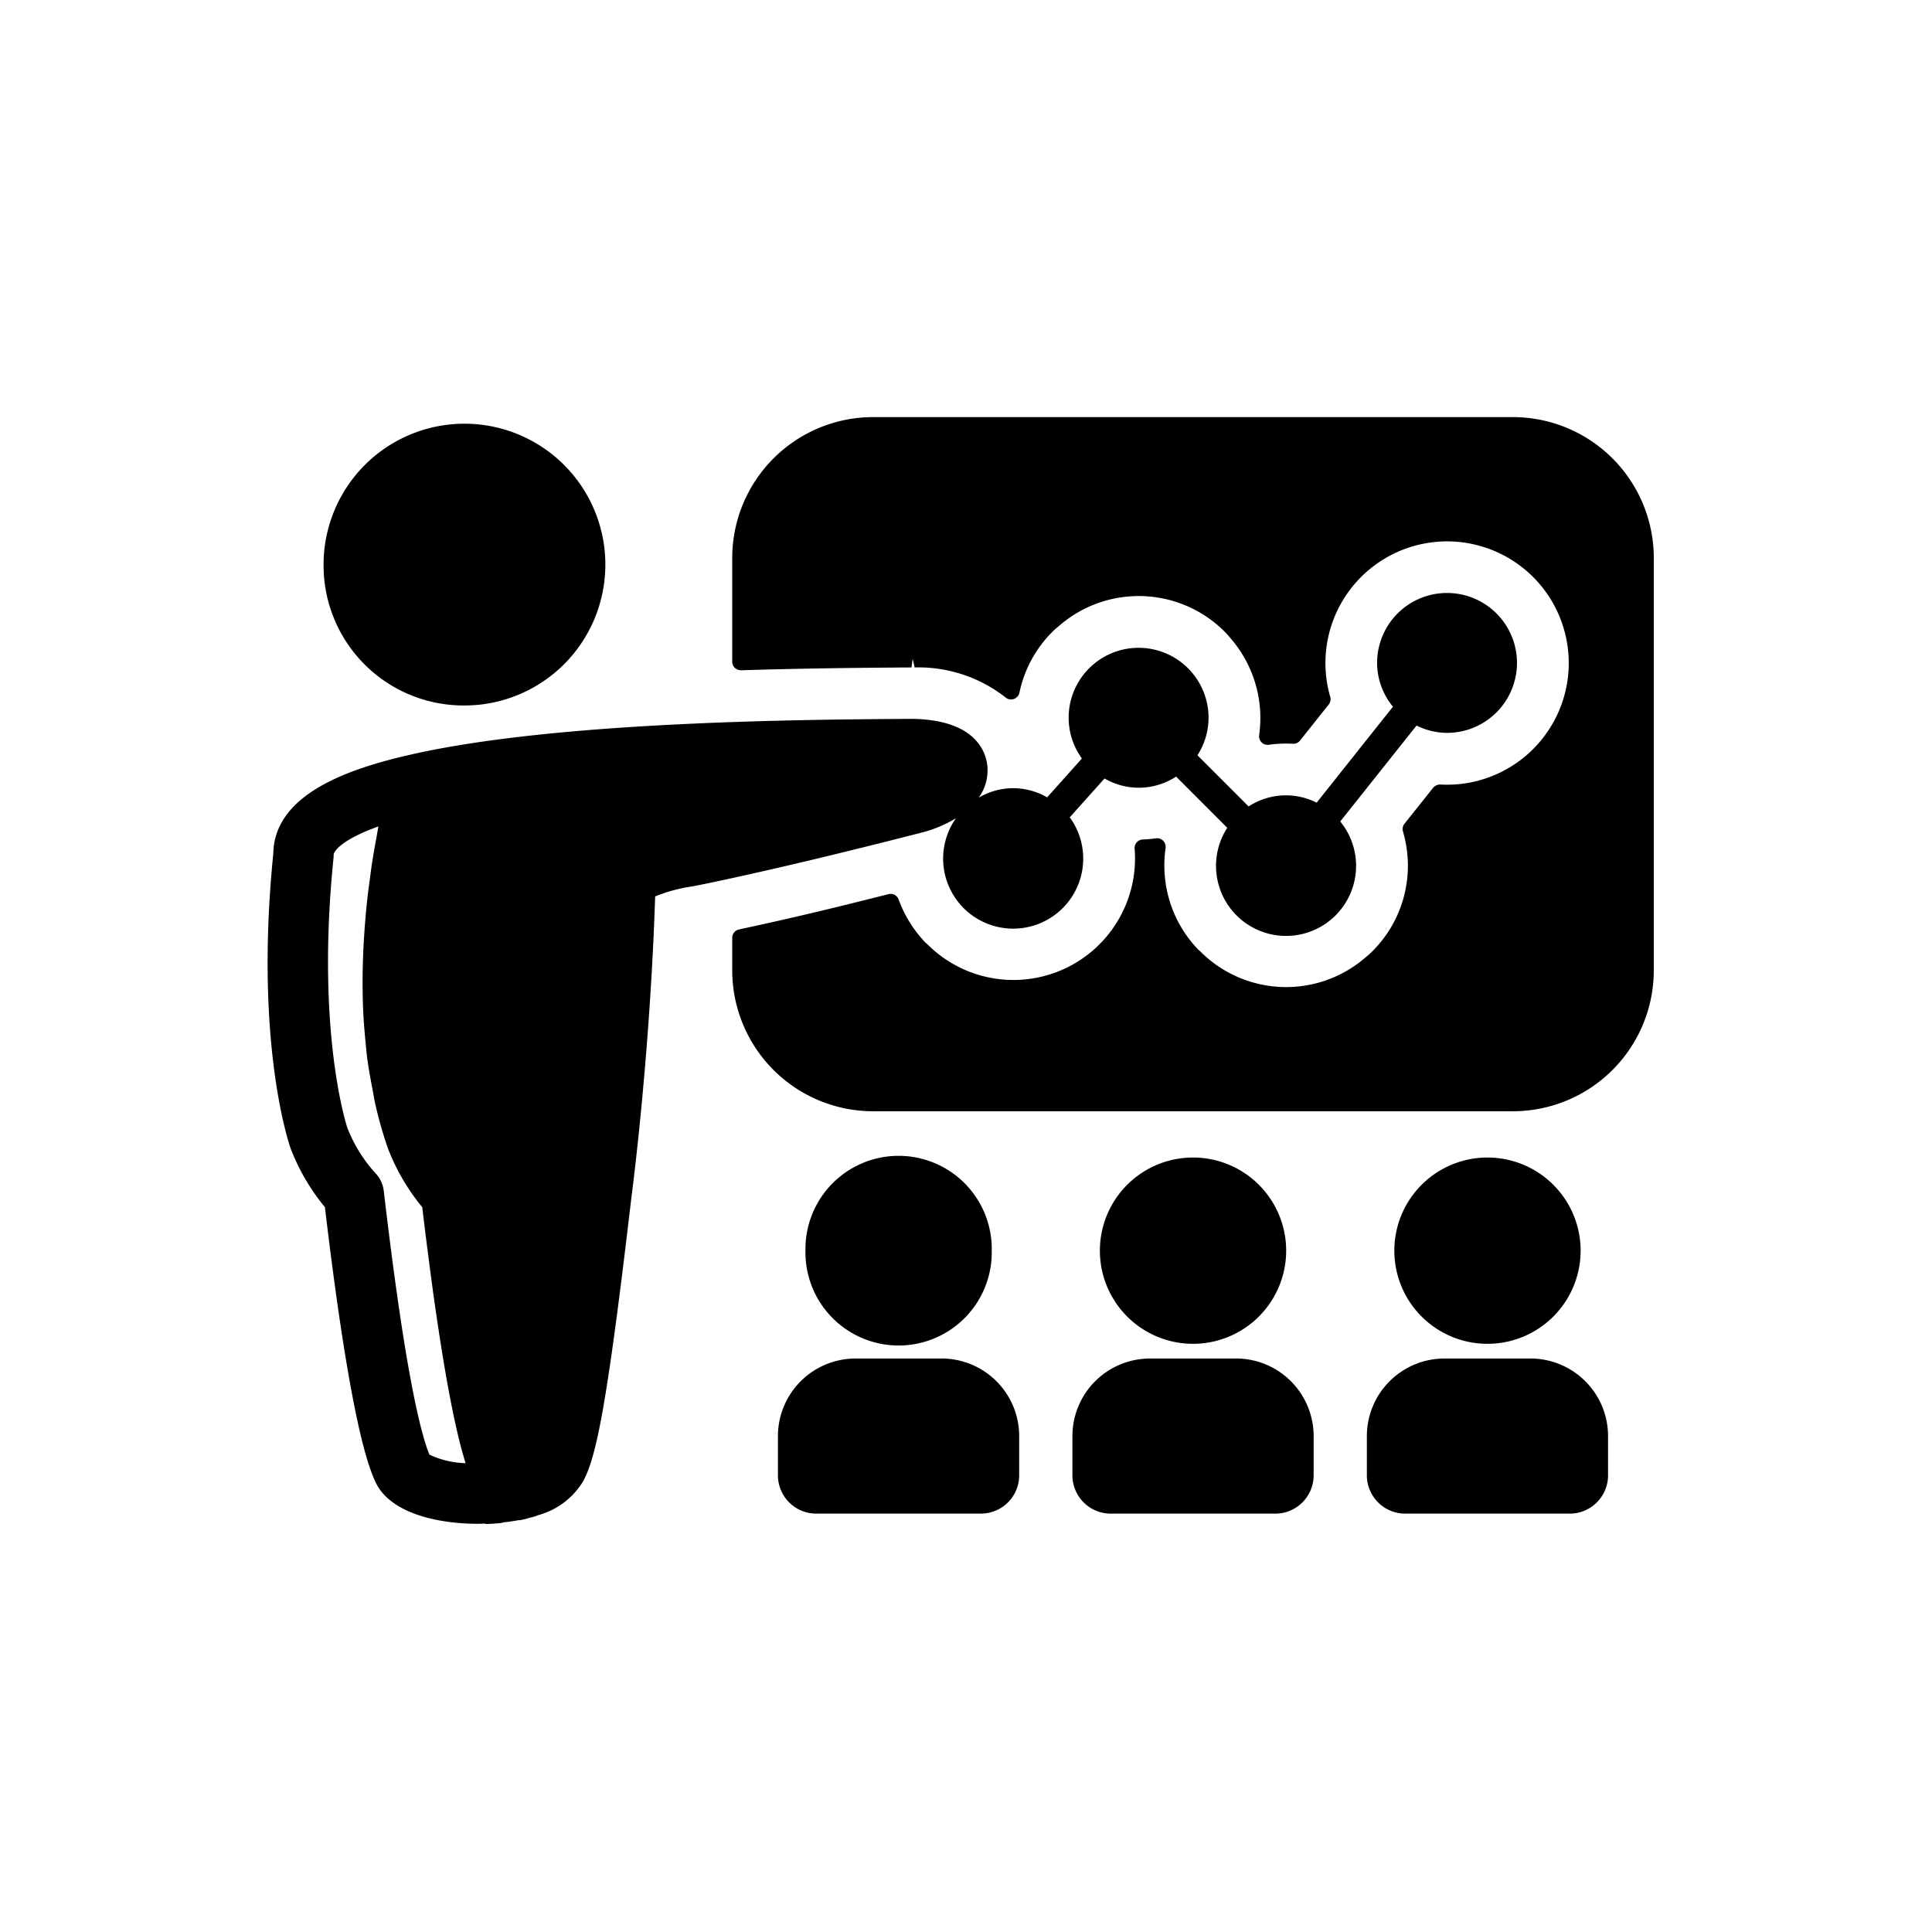 <svg xmlns="http://www.w3.org/2000/svg" width="64" height="64" viewBox="0 0 64 64"><defs/><path d="M26.682 41.43a3.086 3.086 0 1 0 6.171 0 3.086 3.086 0 1 0-6.171 0zm4.512 3.573H28.34a2.572 2.572 0 0 0-2.57 2.568v1.301a1.27 1.27 0 0 0 1.269 1.269h5.455a1.27 1.27 0 0 0 1.268-1.269v-1.3a2.572 2.572 0 0 0-2.57-2.57zm14.995-3.573a3.085 3.085 0 1 0 6.171 0 3.085 3.085 0 1 0-6.171 0zm4.511 3.573h-2.852a2.571 2.571 0 0 0-2.569 2.568v1.301a1.27 1.27 0 0 0 1.268 1.269H52a1.27 1.27 0 0 0 1.269-1.269v-1.3a2.572 2.572 0 0 0-2.57-2.57zM36.435 41.43a3.085 3.085 0 1 0 6.171 0 3.085 3.085 0 1 0-6.171 0zm4.512 3.573h-2.853a2.571 2.571 0 0 0-2.569 2.568v1.301a1.27 1.27 0 0 0 1.269 1.269h5.454a1.27 1.27 0 0 0 1.268-1.269v-1.3a2.571 2.571 0 0 0-2.569-2.57zm9.173-31.186h-21.2a4.67 4.67 0 0 0-4.664 4.664v3.439a.283.283 0 0 0 .087.204.322.322 0 0 0 .206.08c2.033-.065 3.994-.084 5.645-.094l.039-.284.066.284a4.675 4.675 0 0 1 3.008.991.28.28 0 0 0 .276.054.283.283 0 0 0 .187-.21 4.017 4.017 0 0 1 1.096-2.02 2.346 2.346 0 0 1 .2-.177 4.02 4.02 0 0 1 5.503.178 2.681 2.681 0 0 1 .179.2 4.026 4.026 0 0 1 1.003 2.652 4.115 4.115 0 0 1-.04.574.284.284 0 0 0 .32.32 4.11 4.11 0 0 1 .795-.034.28.28 0 0 0 .24-.107l.949-1.193a.282.282 0 0 0 .05-.256 4.03 4.03 0 1 1 3.647 2.906.311.311 0 0 0-.237.107l-.95 1.193a.281.281 0 0 0-.05.256 4.006 4.006 0 0 1-1.019 3.974 2.251 2.251 0 0 1-.191.171 4.011 4.011 0 0 1-5.508-.177.241.241 0 0 0-.046-.037 4.004 4.004 0 0 1-1.14-2.81 3.95 3.95 0 0 1 .04-.572.285.285 0 0 0-.079-.241.276.276 0 0 0-.241-.081 4.057 4.057 0 0 1-.433.038.282.282 0 0 0-.272.306c.008.104.013.208.013.314a4.027 4.027 0 0 1-6.882 2.847.272.272 0 0 0-.044-.035 4.07 4.07 0 0 1-.904-1.443.281.281 0 0 0-.336-.178c-.941.237-1.813.454-2.497.615-.757.18-1.58.366-2.456.554a.284.284 0 0 0-.224.277v1.081a4.67 4.67 0 0 0 4.665 4.665h21.2a4.67 4.67 0 0 0 4.663-4.665V18.481a4.67 4.67 0 0 0-4.664-4.664zM15.387 23.37a4.667 4.667 0 1 0-4.668-4.667 4.64 4.64 0 0 0 4.668 4.667zm16.28 3.735a2.32 2.32 0 1 0 3.77-.03l1.152-1.287a2.259 2.259 0 0 0 2.371-.062l1.695 1.696a2.32 2.32 0 1 0 3.742-.209l2.528-3.178a2.288 2.288 0 0 0 1.01.242 2.317 2.317 0 1 0-2.317-2.317 2.294 2.294 0 0 0 .525 1.45l-2.527 3.179a2.26 2.26 0 0 0-2.254.126l-1.695-1.696a2.297 2.297 0 0 0 .368-1.242 2.317 2.317 0 0 0-4.635 0 2.297 2.297 0 0 0 .44 1.348l-1.152 1.289a2.236 2.236 0 0 0-2.268.011 1.549 1.549 0 0 0 .286-1.072c-.052-.45-.393-1.502-2.468-1.54-3.51.022-11.666.072-16.552 1.166l-.027.006h-.001l-.006.001-.097.023-.06.014h-.003c-1.946.453-4.41 1.285-4.439 3.257-.629 6.255.518 9.603.576 9.769a7.028 7.028 0 0 0 1.134 1.94c.86 7.245 1.462 8.618 1.661 9.074.454 1.035 1.998 1.415 3.423 1.415.068 0 .134-.005.201-.006.02 0 .038.011.059.011h.037a6.57 6.57 0 0 0 .463-.033c.026-.003.048-.015.074-.02q.26-.028.498-.072c.02-.002.037.002.055-.002l.17-.036a1.045 1.045 0 0 0 .119-.037l.055-.015a.886.886 0 0 0 .104-.023c.012-.004.022-.01.034-.013.015-.005.032-.008.047-.012.015-.005.026-.016.04-.021a2.517 2.517 0 0 0 1.517-1.134c.432-.816.781-2.43 1.593-9.373.006-.046.613-4.585.79-9.997a5.241 5.241 0 0 1 1.236-.333l.381-.075c2.367-.489 5.209-1.193 7.171-1.696a4.163 4.163 0 0 0 1.176-.486zM12.712 39.443a1.017 1.017 0 0 0-.282-.587 4.868 4.868 0 0 1-.923-1.494c-.01-.03-1.049-3.136-.46-8.928a.972.972 0 0 0 .006-.113c-.002-.134.303-.523 1.482-.944l-.005.028c-.02.105-.038.222-.058.33-.054.29-.106.584-.154.895-.023.155-.043.317-.064.476-.04.284-.076.568-.107.865-.02.18-.033.363-.049.548a25.193 25.193 0 0 0-.08 1.473 22.16 22.16 0 0 0 .014 1.513c.014.314.04.628.07.943.02.197.035.391.06.587.044.344.107.685.173 1.026.032.166.056.333.094.498a13.59 13.59 0 0 0 .424 1.49 7.028 7.028 0 0 0 1.134 1.94c.042.353.083.69.124 1.016l.048.376.073.568.054.404.06.447.06.425.052.358a88.978 88.978 0 0 0 .166 1.082q.023.149.047.291a67.293 67.293 0 0 0 .098.583l.055.308.04.22.053.28.037.187.052.257c.01.054.021.103.032.155l.052.239.014.065q.066.293.126.528l.008.034.04.153.031.115.032.113.033.114.029.094.02.069a3.004 3.004 0 0 1-1.199-.284c-.321-.794-.836-2.967-1.512-8.743z"/></svg>
